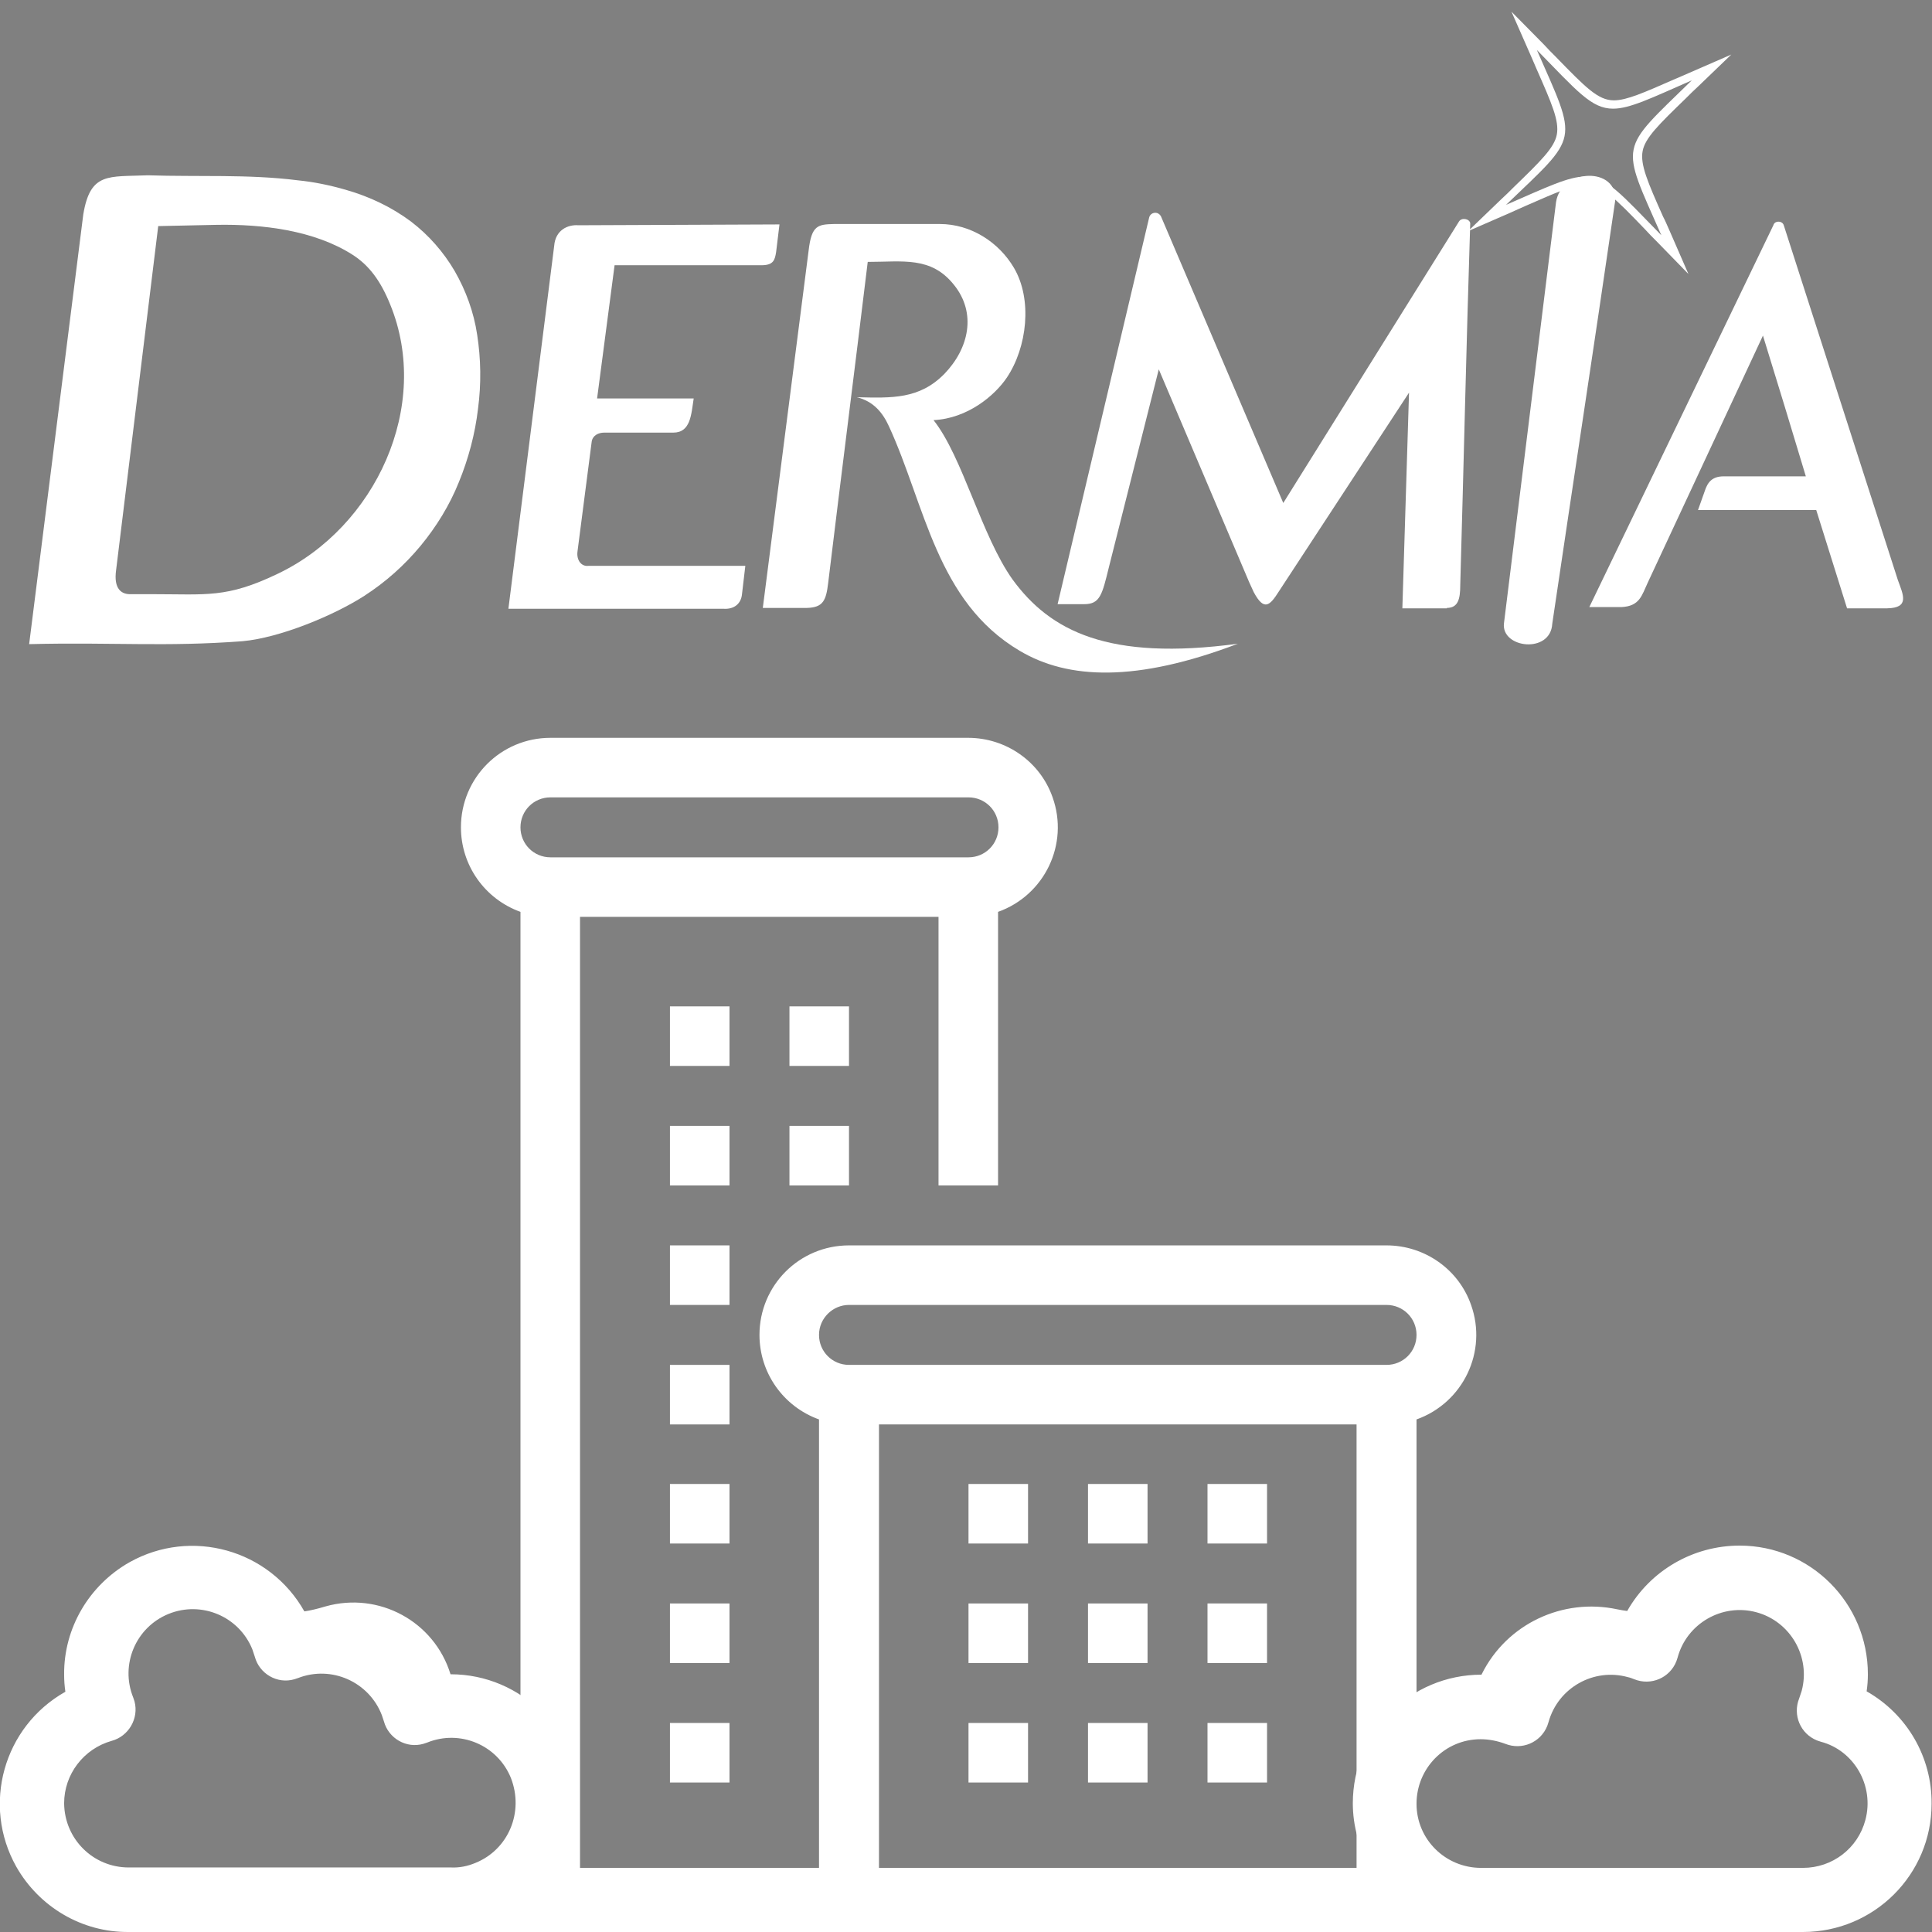 <?xml version="1.0" encoding="utf-8"?>
<!-- Generator: Adobe Illustrator 25.4.1, SVG Export Plug-In . SVG Version: 6.00 Build 0)  -->
<svg version="1.1" xmlns="http://www.w3.org/2000/svg" xmlns:xlink="http://www.w3.org/1999/xlink" x="0px" y="0px"
	 viewBox="0 0 464 464" style="enable-background:new 0 0 464 464;" xml:space="preserve">
<rect x="0" y="0" width="464" height="464" fill="#808080" stroke="none"/>
<style type="text/css">
	.st0{fill:#FFFFFF;}
	.st1{fill-rule:evenodd;clip-rule:evenodd;fill:#FFFFFF;}
</style>
<g id="Capa_1">
	<path d="M-187.1,612.1h464v16h-464V612.1z"/>
	<g>
		<path class="st0" d="M125,219v237.9c0,4,3.2,7.2,7.2,7.2H333c4,0,7.2-3.2,7.2-7.2v-116c11.2-4,17.1-16.3,13.1-27.5
			c-3-8.6-11.2-14.3-20.3-14.3H203.9c-11.9,0-21.5,9.6-21.5,21.5c0,9.1,5.7,17.2,14.3,20.3v108.8h-57.4V220.2h86.1v64.5h14.3V219
			c11.2-4,17.1-16.3,13.1-27.5c-3-8.6-11.2-14.3-20.3-14.3H132.2c-11.9,0-21.5,9.6-21.5,21.5C110.7,207.8,116.4,215.9,125,219
			L125,219z M203.9,313.4H333c4,0,7.2,3.2,7.2,7.2c0,4-3.2,7.2-7.2,7.2H203.9c-4,0-7.2-3.2-7.2-7.2
			C196.7,316.6,200,313.4,203.9,313.4z M211.1,342.1h114.7v107.6H211.1V342.1z M132.2,191.5h100.4c4,0,7.2,3.2,7.2,7.2
			c0,4-3.2,7.2-7.2,7.2H132.2c-4,0-7.2-3.2-7.2-7.2C125,194.7,128.2,191.5,132.2,191.5z"/>
		<path class="st0" d="M160.9,241.7h14.3V256h-14.3V241.7z"/>
		<path class="st0" d="M189.6,241.7h14.3V256h-14.3V241.7z"/>
		<path class="st0" d="M160.9,270.4h14.3v14.3h-14.3V270.4z"/>
		<path class="st0" d="M189.6,270.4h14.3v14.3h-14.3V270.4z"/>
		<path class="st0" d="M160.9,299.1h14.3v14.3h-14.3V299.1z"/>
		<path class="st0" d="M261.3,356.4h14.3v14.3h-14.3V356.4z"/>
		<path class="st0" d="M290,356.4h14.3v14.3H290V356.4z"/>
		<path class="st0" d="M261.3,385.1h14.3v14.3h-14.3V385.1z"/>
		<path class="st0" d="M290,385.1h14.3v14.3H290V385.1z"/>
		<path class="st0" d="M261.3,413.8h14.3v14.3h-14.3V413.8z"/>
		<path class="st0" d="M232.6,356.4h14.3v14.3h-14.3L232.6,356.4z"/>
		<path class="st0" d="M232.6,385.1h14.3v14.3h-14.3L232.6,385.1z"/>
		<path class="st0" d="M232.6,413.8h14.3v14.3h-14.3L232.6,413.8z"/>
		<path class="st0" d="M290,413.8h14.3v14.3H290V413.8z"/>
		<path class="st0" d="M160.9,327.8h14.3v14.3h-14.3V327.8z"/>
		<path class="st0" d="M160.9,356.4h14.3v14.3h-14.3V356.4z"/>
		<path class="st0" d="M160.9,385.1h14.3v14.3h-14.3V385.1z"/>
		<path class="st0" d="M160.9,413.8h14.3v14.3h-14.3V413.8z"/>
	</g>
	<g>
		<path class="st0" d="M448.3,406.2c0.2-1.4,0.3-2.7,0.3-4.1c0-17.1-13.8-30.9-30.8-30.9c-11.2,0-21.5,6-27,15.7
			c-0.7-0.1-1.5-0.2-2.4-0.4c-13.1-2.8-26.5,3.5-32.5,15.5l-0.1,0.2c-17.1,0-30.9,13.8-30.9,30.9c0,5.4,1.5,10.8,4.3,15.5H134.9
			c2.8-4.7,4.3-10,4.3-15.5c0-8.5-3.5-16.3-9.1-21.9c-5.6-5.6-13.3-9.1-21.9-9.1c-3.9-12.7-17.2-19.9-30-16.3c-2,0.6-3.7,1-5.1,1.2
			c-8.4-14.9-27.2-20.1-42-11.8c-9.7,5.5-15.8,15.8-15.7,27c0,1.4,0.1,2.7,0.3,4.1c-14.9,8.4-20.1,27.2-11.8,42
			c5.5,9.7,15.8,15.8,27,15.7h402.1c17.1,0,30.9-13.8,30.9-30.8C464,422,458,411.7,448.3,406.2z M114.2,447.4
			c-1.9,0.8-3.9,1.2-5.9,1.1H30.9c-8.5,0-15.4-6.8-15.5-15.4c0-7,4.7-13.1,11.4-15c4.1-1.1,6.6-5.4,5.5-9.5
			c-0.1-0.3-0.2-0.6-0.3-0.9c-3.2-7.9,0.6-16.9,8.5-20.1c7.9-3.2,16.9,0.6,20.1,8.5c0.2,0.6,0.4,1.2,0.6,1.8
			c1.1,4.1,5.4,6.6,9.5,5.4c0.3-0.1,0.6-0.2,0.9-0.3c8-3.1,17,0.9,20.1,8.9c0.2,0.5,0.3,1,0.5,1.5c1.1,4.1,5.4,6.6,9.5,5.4
			c0.3-0.1,0.6-0.2,0.9-0.3c7.9-3.2,16.9,0.6,20.1,8.5C125.9,435.2,122.1,444.2,114.2,447.4z M448,437.1c-1.8,6.8-7.9,11.5-15,11.5
			h-77.3c-8.5,0-15.5-6.8-15.5-15.4c0-8.5,6.8-15.5,15.4-15.5c2,0,4,0.4,5.9,1.1c4,1.6,8.5-0.3,10.1-4.3c0.1-0.3,0.2-0.6,0.3-0.9
			c2.3-8.3,10.9-13.1,19.1-10.8c0.5,0.1,1,0.3,1.5,0.5c4,1.6,8.5-0.3,10.1-4.3c0.1-0.3,0.2-0.6,0.3-0.9c2.2-8.2,10.7-13.1,18.9-10.9
			c8.2,2.2,13.1,10.7,10.9,18.9c-0.2,0.6-0.4,1.2-0.6,1.8c-1.6,4,0.3,8.5,4.3,10.1c0.3,0.1,0.6,0.2,0.9,0.3
			C445.3,420.4,450.2,428.9,448,437.1z"/>
	</g>
</g>
<g id="Modo_de_aislamiento">
	<g id="star-big-one_00000114039179735590202910000001031550015250488961_">
		<path class="st0" d="M369.1,12c9.7,9.9,13.1,14.1,18.3,14.1c4,0,9.1-2.5,18.9-6.8c-17.6,17.2-17.2,14.7-7.3,37.2
			c-9.7-9.9-13.1-14.1-18.3-14.1c-4,0-9.1,2.5-19,6.8C379.4,32.2,379,34.6,369.1,12 M363,2.8l4.4,10c0.6,1.3,1.1,2.6,1.6,3.7
			c3.7,8.4,5.5,12.5,4.9,15.8c-0.6,3.2-3.9,6.4-10.4,12.7c-0.9,0.9-1.9,1.9-3,2.9l-7.9,7.6l10.1-4.4c1.4-0.6,2.6-1.2,3.8-1.7
			c7.1-3.1,11.3-5,14.4-5c3.8,0,6.9,3.1,14.2,10.7c0.8,0.9,1.7,1.8,2.7,2.8l7.7,7.9l-4.4-10.1c-0.6-1.3-1.1-2.6-1.7-3.7
			c-3.7-8.3-5.5-12.5-4.9-15.7c0.6-3.2,3.9-6.4,10.4-12.7c0.9-0.9,1.9-1.9,3-2.9l7.9-7.6l-10.1,4.4c-1.3,0.6-2.6,1.1-3.7,1.6
			c-7.1,3.1-11.3,5-14.4,5c-3.8,0-6.8-3.1-14-10.5c-0.9-0.9-1.9-1.9-2.9-3L363,2.8L363,2.8z"/>
	</g>
	<path id="stick_00000086668049874975313840000013689079184296825987_" class="st1" d="M372.8,149.8c-0.4,7.3-12.3,5.9-11.6-0.1
		l12.5-101.1c1.2-8.3,15-8.6,14.2-0.3C382.5,85.4,378.3,112.6,372.8,149.8L372.8,149.8z"/>
	<path class="st1" d="M443.6,146.1h9.6c5.5-0.1,3.9-3.2,2.6-6.8l-27.4-85.2c-0.2-0.7-1-1-1.7-0.8c-0.4,0.1-0.7,0.4-0.8,0.8
		l-44.2,91.7h7.7c4.4-0.2,4.9-2.8,6.3-5.8l27.7-59.4c3.5,11.3,6.9,22.5,10.3,33.8h-19.7c-2.8,0-3.9,1.4-4.6,3.6l-1.6,4.5h28.4
		L443.6,146.1L443.6,146.1z"/>
	<path class="st1" d="M347.5,146c2.7,0,3.2-2.2,3.2-5.4c0.8-27.7,1.5-59.3,2.4-87c-0.2-1.1-2.1-1.4-2.7-0.4l-42.2,67.6l-29.4-68.9
		c-0.3-0.5-0.8-0.8-1.3-0.8c-0.7,0-1.3,0.4-1.5,1.1l-22,92.9h6.4c3.8,0,4.3-2.3,5.9-8.8l12-47.6l21.7,51.1l1.1,2.4
		c2.5,4.7,3.9,3.2,6-0.1l31.3-47.8l-1.6,51.8H347.5z"/>
	<path class="st1" d="M297.3,154.6c-24.4,9.3-40.8,8.6-52.4,1.7c-20-11.8-22.7-35-31.4-53.9c-1.5-3.3-3.7-6-7.7-7
		c8.4,0.2,15,0.5,21-5.6c5.9-6.1,7.8-14.6,2.3-21.4c-5.5-6.9-12.3-5.5-20.7-5.5c-3.2,26.4-6.3,50.7-9.5,77.1c-0.5,4.2-1.2,5.9-5.1,6
		h-10.6l11-85.8c0.7-6.1,2.2-6.3,6.1-6.4h25.4c7.5,0,14.2,4.4,17.8,10.5c4.5,7.6,3.2,19.1-1.7,26.4c-2.9,4.3-9.4,9.8-17.6,10.2
		c7,8.8,11.5,27.8,19,38.3C252.2,151.5,266.1,158.8,297.3,154.6L297.3,154.6z"/>
	<path class="st1" d="M179,135.9h-37.7c-1.7,0.2-2.9-1.4-2.6-3.5l3.4-26.3c0.2-1.5,1.6-2.2,3-2.2h16.6c4.2,0,4.3-4.4,4.9-8.2h-23.2
		l4.2-32h35.3c2.9,0,3.2-1.3,3.5-3.2l0.8-6.6l-48.3,0.2c-2.6-0.2-5.5,1.2-5.8,4.9l-11,87.2h51.6c2.7,0.2,4.3-1.3,4.5-3.5L179,135.9
		L179,135.9z"/>
	<path class="st1" d="M114.6,80.4c-0.8-5.4-2.7-10.6-5.4-15.3c-2.7-4.6-6.2-8.6-10.5-11.9c-4.7-3.5-10-6-15.6-7.6
		c-3.8-1.1-7.6-1.9-11.6-2.3c-11.9-1.5-24-0.8-36-1.2C26,42.5,21.7,41.3,20,51.5L7,154.7c20.3-0.5,32.5,0.7,51.2-0.7
		c9-0.8,22-6.2,29.3-10.9c5.1-3.3,9.6-7.3,13.5-12c3.8-4.6,7-9.8,9.2-15.3c2.3-5.6,3.9-11.6,4.6-17.6
		C115.6,92.2,115.5,86.2,114.6,80.4z M66.7,137.8c-12.3,5.9-17,4.9-30.2,4.9h-5c-2.2,0.1-4.3-1.1-3.6-5.9L38,54.3L52,54
		c11-0.2,23.5,1.3,32.7,7.2c3.9,2.5,6.7,6.2,9,11.9C103.7,97.5,90.2,126.6,66.7,137.8z"/>
</g>
</svg>
